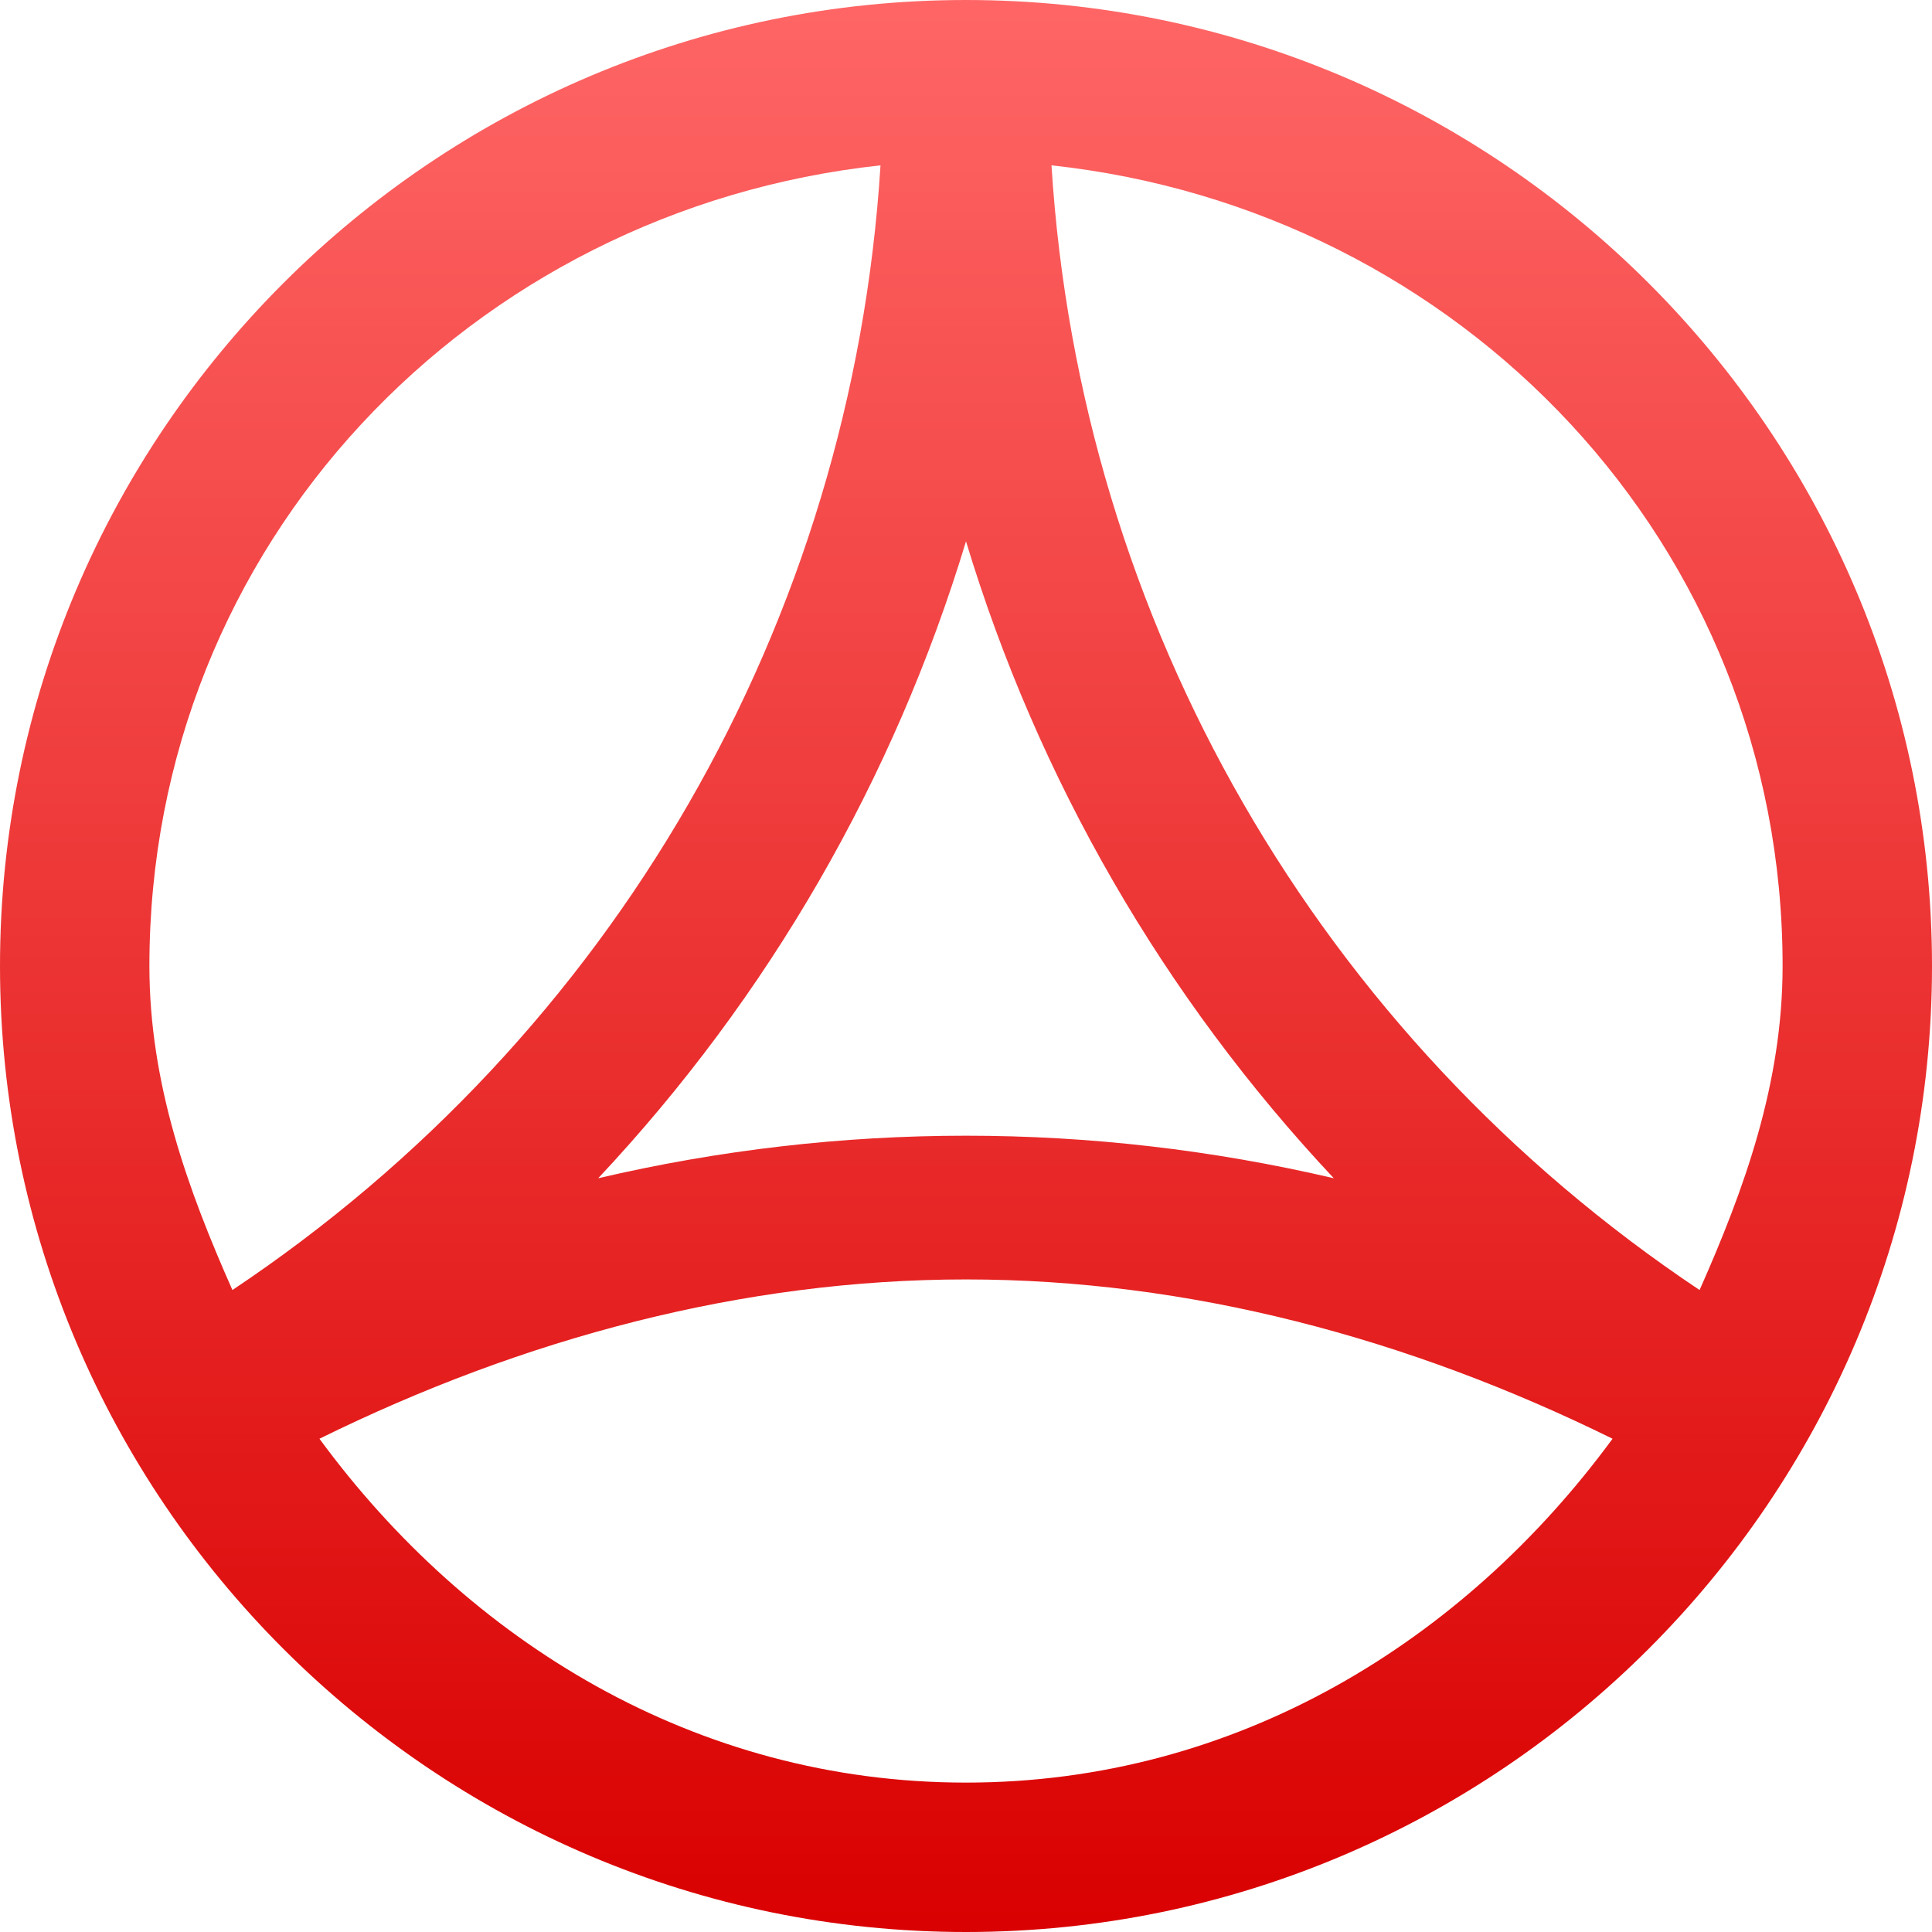 <svg xmlns="http://www.w3.org/2000/svg" xmlns:xlink="http://www.w3.org/1999/xlink" width="64" height="64" viewBox="0 0 64 64" version="1.1">
<defs>
<linearGradient id="linear0" gradientUnits="userSpaceOnUse" x1="0" y1="0" x2="0" y2="1" gradientTransform="matrix(64,0,0,64,0,0)">
<stop offset="0" style="stop-color:#ff6666;stop-opacity:1;"/>
<stop offset="1" style="stop-color:#d90000;stop-opacity:1;"/>
</linearGradient>
</defs>
<g id="surface1">
<path style=" stroke:none;fill-rule:nonzero;fill:url(#linear0);" d="M 32 0 C 14.355 0 0 14.355 0 32 C 0 49.645 14.355 64 32 64 C 49.645 64 64 49.645 64 32 C 64 14.355 49.645 0 32 0 Z M 29.168 5.477 C 28.219 20.621 20.312 34.312 7.699 42.734 C 6.219 39.395 4.949 35.898 4.949 32 C 4.949 18.027 15.598 6.945 29.168 5.477 Z M 34.832 5.477 C 48.402 6.945 59.051 18.027 59.051 32 C 59.051 35.898 57.781 39.395 56.301 42.734 C 43.688 34.312 35.781 20.621 34.832 5.477 Z M 32 17.934 C 34.391 25.828 38.539 33.016 44.184 39.031 C 36.152 37.152 27.848 37.152 19.816 39.031 C 25.461 33.016 29.609 25.828 32 17.934 Z M 32 42.383 C 39.363 42.383 46.641 44.32 53.418 47.66 C 48.5 54.359 40.965 59.051 32 59.051 C 23.035 59.051 15.5 54.359 10.582 47.66 C 17.359 44.32 24.637 42.383 32 42.383 Z M 32 42.383 "/>
</g>
</svg>
